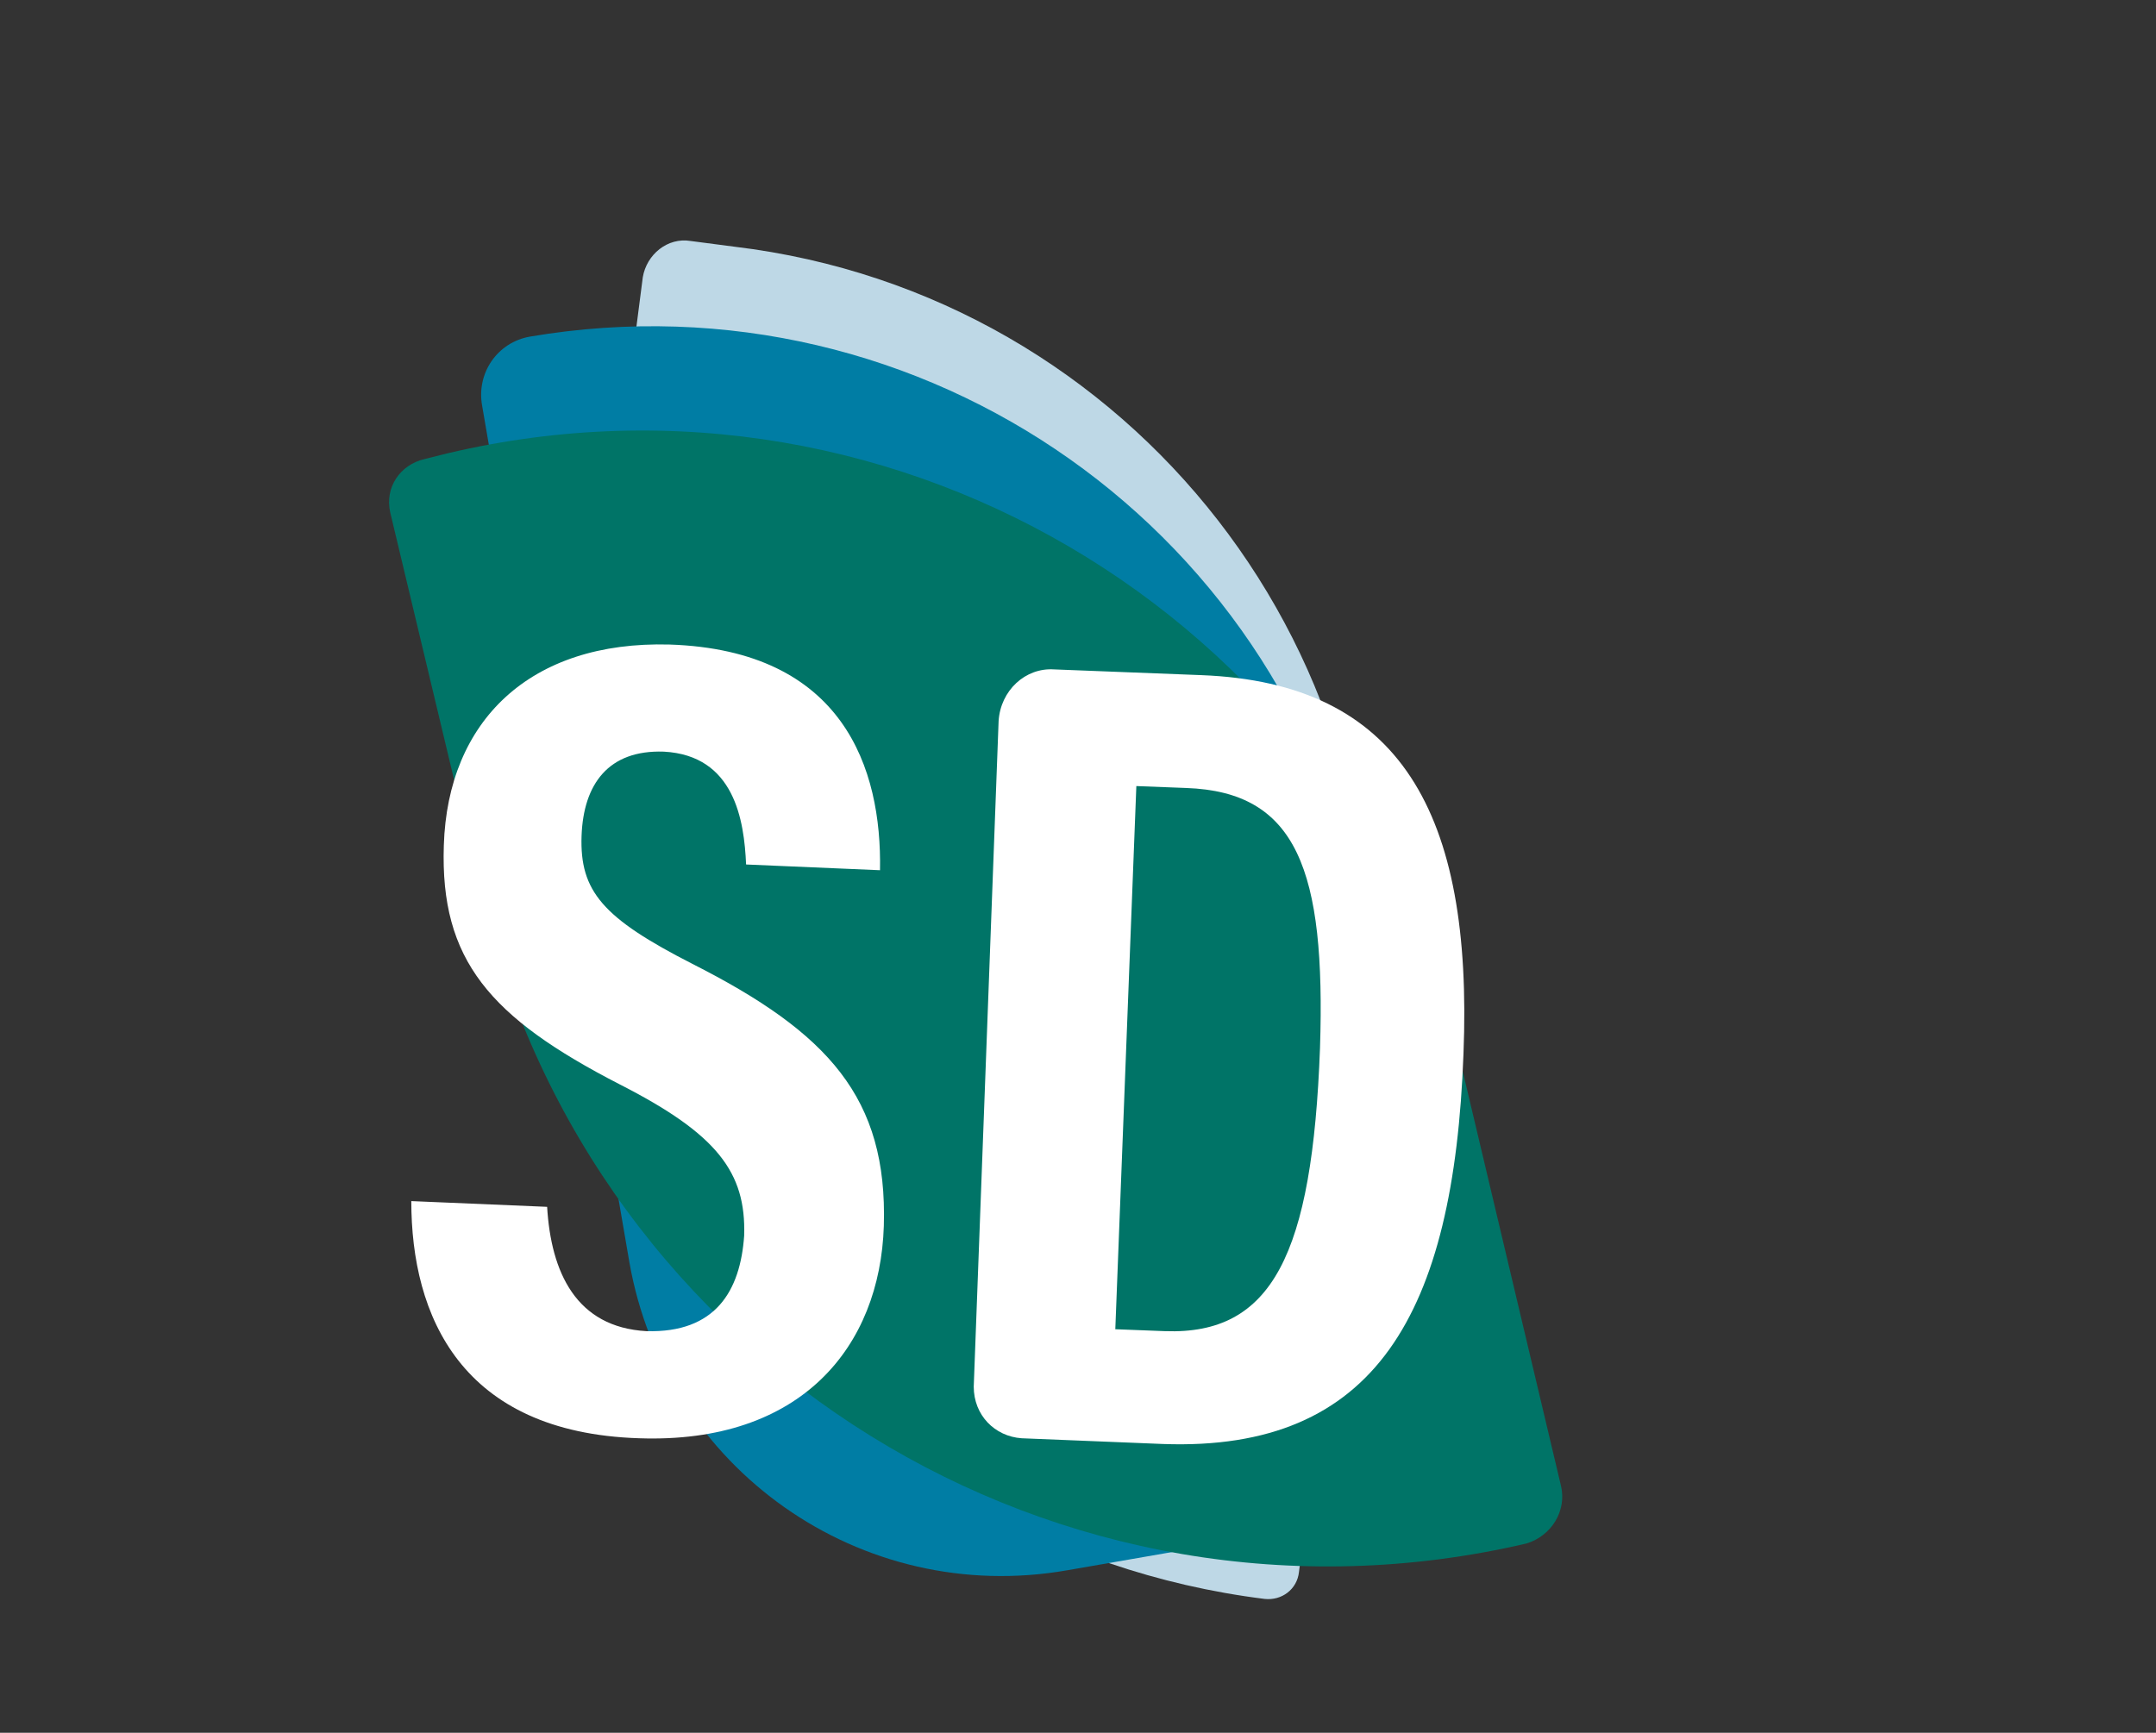 <?xml version="1.0" encoding="utf-8"?>
<!-- Generator: Adobe Illustrator 26.3.1, SVG Export Plug-In . SVG Version: 6.00 Build 0)  -->
<svg version="1.1" id="Layer_1" xmlns="http://www.w3.org/2000/svg" xmlns:xlink="http://www.w3.org/1999/xlink" x="0px" y="0px"
	 viewBox="0 0 112.7 90.6" style="enable-background:new 0 0 112.7 90.6;" xml:space="preserve">
<rect x="0" y="0" width="112.7" height="90.6" fill="#333333" stroke="none"/>
<style type="text/css">
	.st0{fill:#BED8E6;}
	.st1{fill:#007DA4;}
	.st2{fill:#007467;}
	.st3{fill:#FFFFFF;}
</style>
<path class="st0" d="M71.3,55.3l-3.4,26.9c-0.1,0.9-0.9,1.5-1.8,1.4l0,0c-22.4-2.8-38.3-23.4-35.5-45.8l3-23.3
	c0.2-1.2,1.3-2.1,2.5-1.9l2.3,0.3C59.2,15.4,74,34.4,71.3,55.3z"/>
<path class="st1" d="M71.3,48.4l4.9,28.4c0.2,1-0.5,1.9-1.4,2l-19,3.3C45,84,34.8,76.8,32.9,66l-7.7-44.8c-0.3-1.7,0.8-3.3,2.5-3.6
	l0,0C48.3,14.1,67.8,27.9,71.3,48.4z"/>
<path class="st2" d="M76.6,56.6l5,21.1c0.3,1.3-0.5,2.6-1.8,3l0,0C55.4,86.4,31,71.3,25.2,46.9l-4.8-20.1c-0.3-1.3,0.5-2.5,1.8-2.8
	l1.2-0.3C47.1,18.1,71,32.8,76.6,56.6z"/>
<g>
	<path class="st3" d="M28.6,63.1c0.2,3.4,1.5,6.3,5.2,6.5c3.6,0.1,4.9-2.1,5.1-5c0.1-3.3-1.4-5.3-6.5-7.9c-6.8-3.5-9.4-6.5-9.2-12.5
		c0.2-6.5,4.5-10.7,11.8-10.5c9.1,0.3,11.1,6.5,11,11.8L39,45.2c-0.1-2.3-0.6-5.7-4.3-5.9c-2.9-0.1-4.2,1.7-4.3,4.4
		c-0.1,2.9,1.1,4.3,5.8,6.7c7.1,3.6,10.2,7,10,13.7c-0.2,6.3-4.3,11.4-12.8,11.1c-9.3-0.3-11.9-6.4-11.9-12.4L28.6,63.1z"/>
	<path class="st3" d="M52.2,37.7c0.1-1.6,1.4-2.8,2.9-2.7l7.7,0.3c10.4,0.4,14.2,7.2,13.7,19.8C76,68.7,71.9,75.9,60.8,75.5
		l-7.4-0.3c-1.4-0.1-2.5-1.2-2.5-2.7L52.2,37.7z M58.3,69.5l2.6,0.1c5.6,0.2,7.7-4,8.1-14.8c0.3-9.3-1.2-13.4-7-13.6l-2.6-0.1
		L58.3,69.5z"/>
</g>
<g>
	<path class="st0" d="M326.8,98l-10.6,83.5c-0.1,0.9-0.9,1.5-1.8,1.4l-10.7-1.4c-47-6-80.2-48.9-74.3-95.9l7.6-60.2
		c0.5-4,4.2-6.8,8.2-6.3l22.7,2.9C305.2,26.8,331.5,60.8,326.8,98z"/>
	<path class="st1" d="M320.3,78.4l15.7,91c0.2,1-0.5,1.9-1.4,2l-37.3,6.4c-29.7,5.1-57.8-14.8-62.9-44.5l-16-92.8
		c-0.8-4.8,2.4-9.4,7.2-10.2l21.6-3.7C281.7,20.8,314.4,43.9,320.3,78.4z"/>
	<path class="st2" d="M333.4,107.2l15.4,64.9c0.3,1.3-0.5,2.6-1.8,3l-5.6,1.3c-54.8,13-109.7-20.9-122.7-75.7l-10.9-46.2
		c-1-4.4,1.7-8.7,6-9.8l13.3-3.2C274.5,30.4,322.1,59.7,333.4,107.2z"/>
	<g>
		<path class="st3" d="M225.9,135.5c0.5,7.7,3.4,14.6,11.9,14.9c8.2,0.3,11.4-4.7,11.6-11.6c0.3-7.6-3.3-12.2-14.9-18.2
			c-15.6-8.1-21.6-15-21.1-28.8c0.5-14.9,10.5-24.7,27.3-24.1c20.9,0.7,25.5,15.1,25.4,27.2l-16.3-0.6c-0.3-5.3-1.4-13.2-9.8-13.5
			c-6.6-0.2-9.7,3.9-9.9,10.2c-0.2,6.7,2.6,9.9,13.3,15.4c16.4,8.3,23.6,16,23,31.6c-0.5,14.6-10,26.3-29.6,25.6
			c-21.3-0.8-27.4-14.7-27.5-28.6L225.9,135.5z"/>
		<path class="st3" d="M280.2,77c0.1-3.6,3.1-6.4,6.7-6.3l17.7,0.6c23.9,0.8,32.6,16.5,31.6,45.7c-1.1,31.4-10.6,48-36.2,47.1
			l-17-0.6c-3.3-0.1-5.8-2.9-5.7-6.1L280.2,77z M294.3,150.4l5.9,0.2c13,0.5,17.8-9.2,18.7-34.1c0.8-21.4-2.9-30.9-16.2-31.4
			l-6.1-0.2L294.3,150.4z"/>
	</g>
</g>
</svg>
